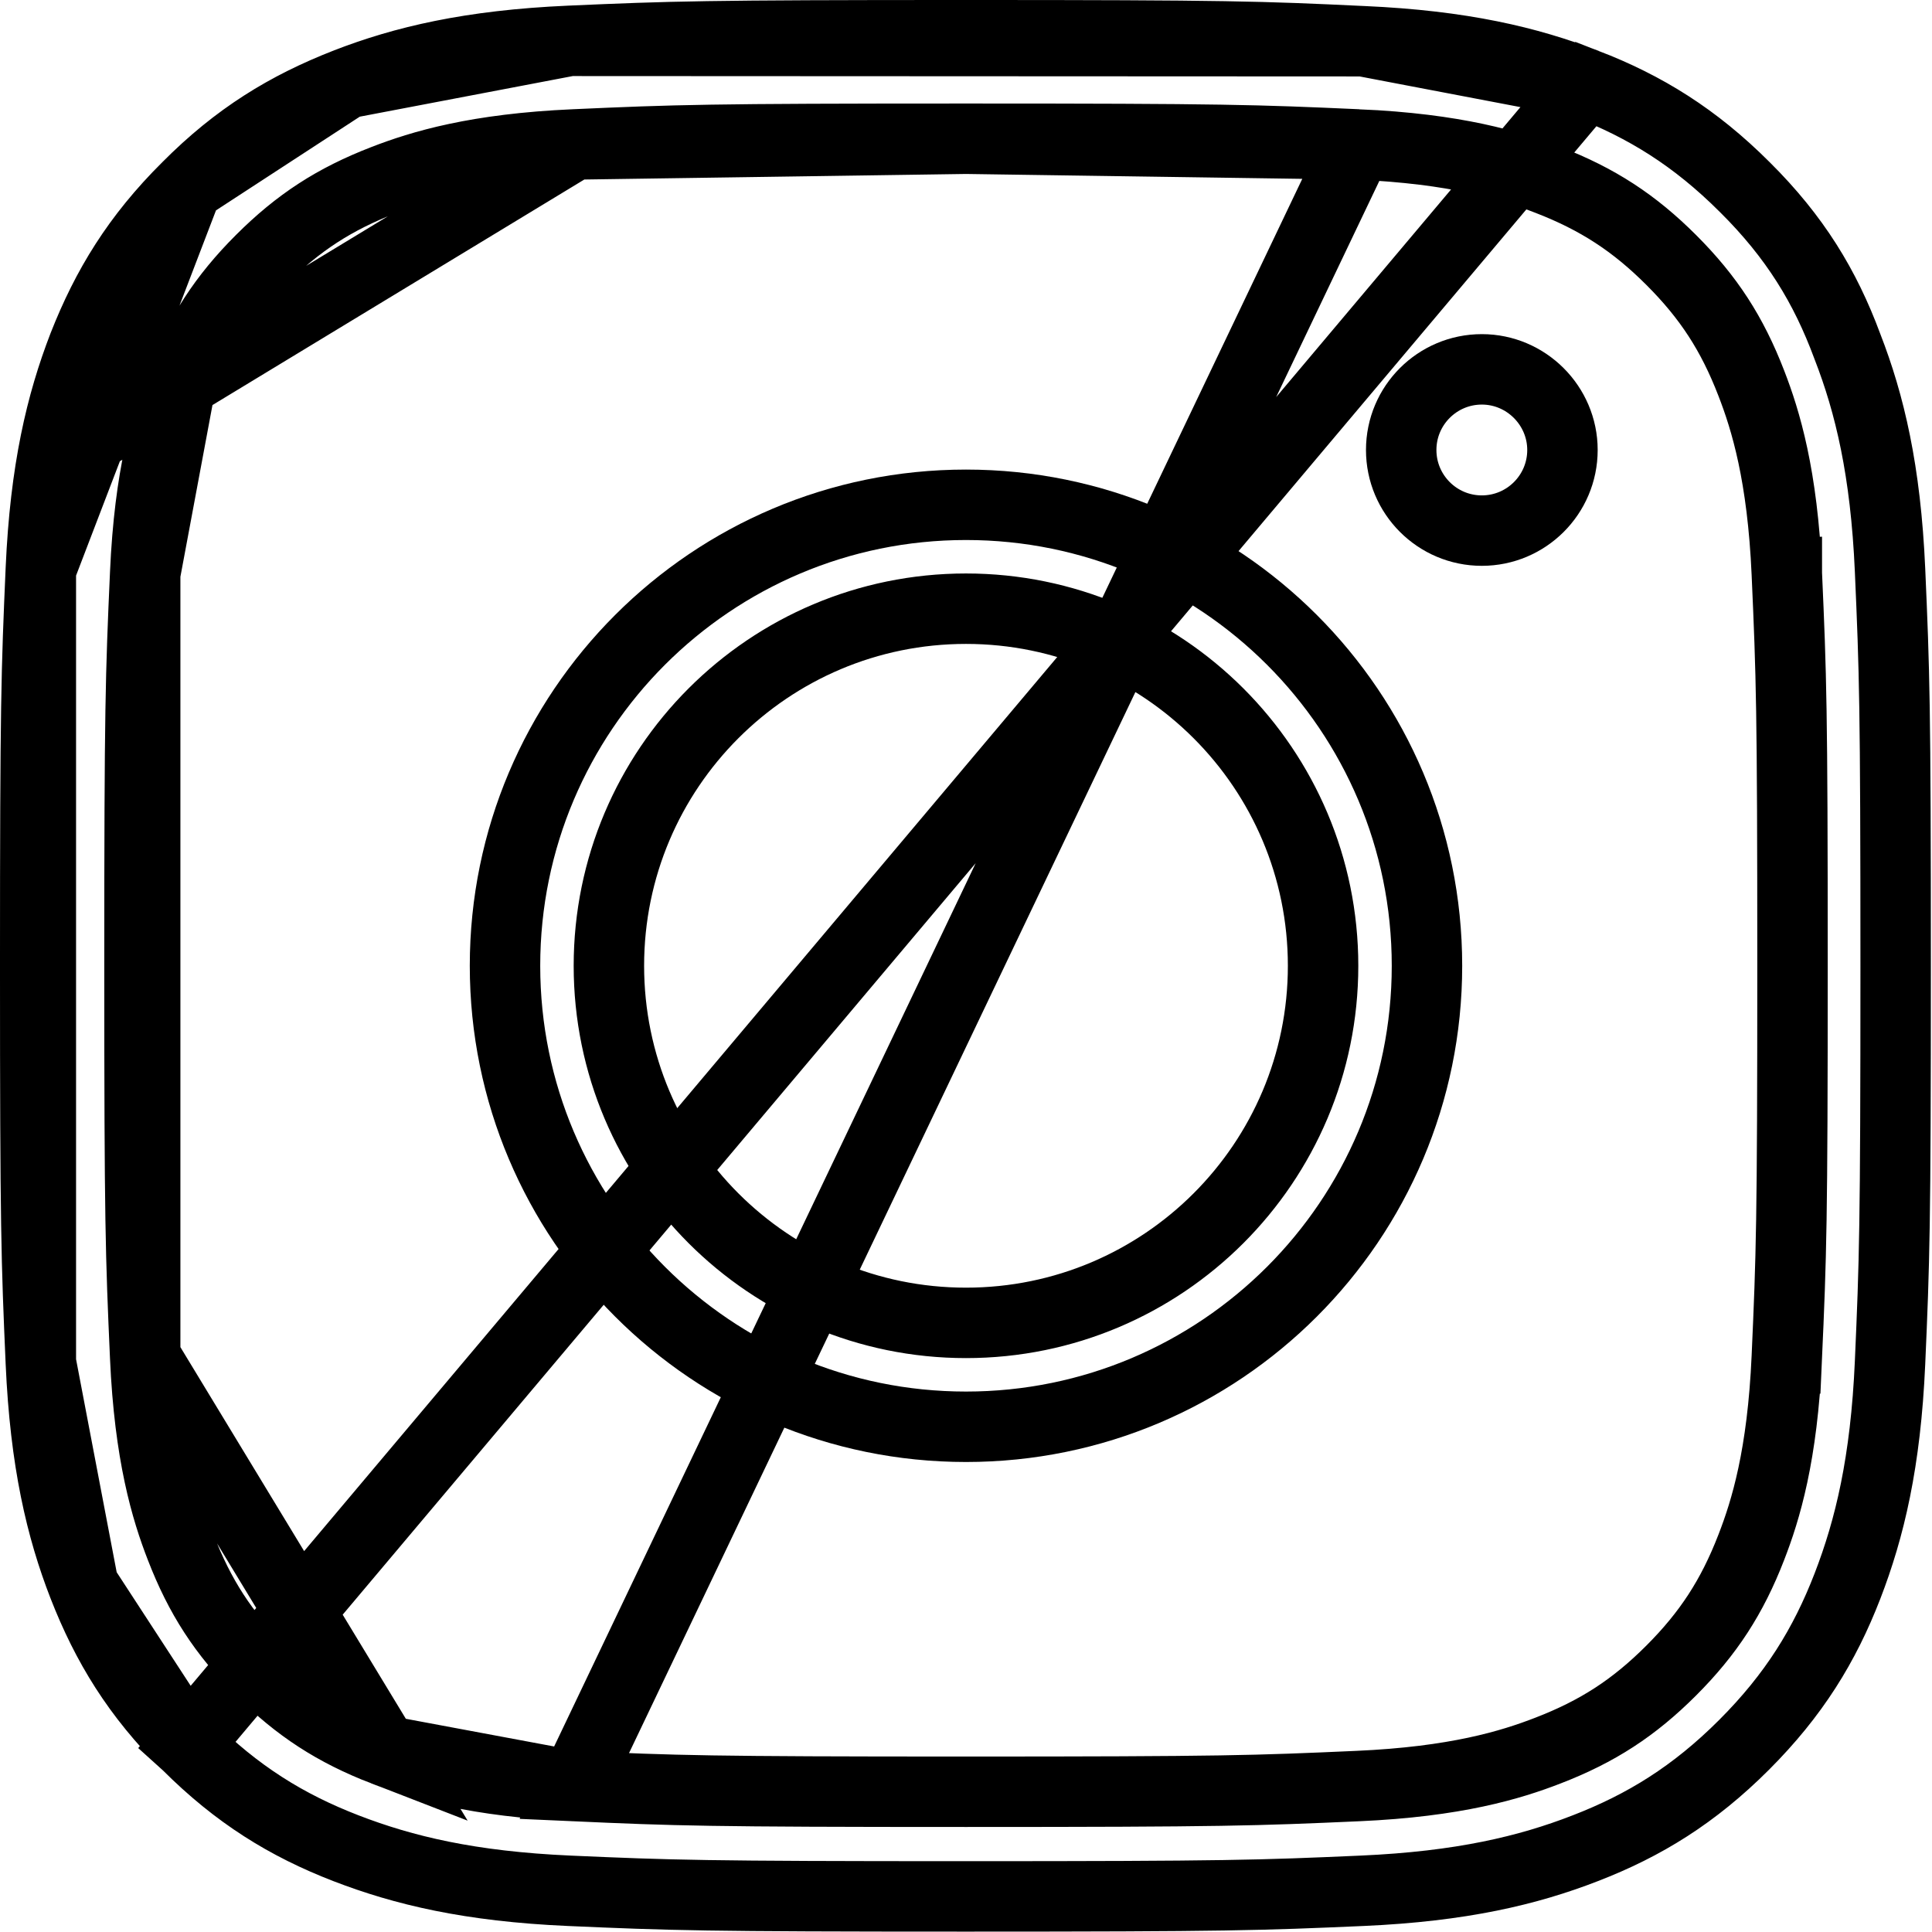 <svg width="185" height="185" viewBox="0 0 185 185" fill="none" xmlns="http://www.w3.org/2000/svg">
<path d="M17.922 17.922L17.913 17.93C13.114 22.696 10.215 27.453 7.984 33.13C5.853 38.646 4.33 45.001 3.911 54.491L17.922 17.922ZM17.922 17.922L17.93 17.913M17.922 17.922L17.93 17.913M17.93 17.913C22.697 13.113 27.453 10.215 33.166 7.984M17.93 17.913L33.166 7.984M17.913 167.07L17.922 167.078C22.701 171.857 27.463 174.787 33.121 176.976C38.64 179.109 44.996 180.634 54.492 181.053C64.283 181.483 67.37 181.591 92.464 181.591C117.558 181.591 120.645 181.483 130.435 181.053C139.935 180.634 146.325 179.108 151.8 176.979L151.806 176.977C157.465 174.787 162.227 171.857 167.006 167.078C171.785 162.299 174.715 157.537 176.904 151.879C179.037 146.36 180.562 140.004 180.981 130.508C181.411 120.717 181.519 117.63 181.519 92.536C181.519 67.442 181.411 64.355 180.981 54.565C180.561 45.065 179.036 38.675 176.907 33.2L176.897 33.175L176.888 33.149C174.772 27.441 171.887 22.697 167.087 17.93L167.078 17.922C162.299 13.143 157.537 10.213 151.879 8.024L17.913 167.07ZM17.913 167.07C13.113 162.303 10.215 157.546 7.984 151.834M17.913 167.07L7.984 151.834M130.508 3.947L130.496 3.947C120.676 3.481 117.596 3.372 92.5 3.372C67.406 3.372 64.319 3.481 54.529 3.911L130.508 3.947ZM130.508 3.947C140.003 4.366 146.359 5.89 151.878 8.023L130.508 3.947ZM171.098 54.918C170.684 45.545 169.087 40.27 167.693 36.684C165.864 31.953 163.62 28.483 160.032 24.896C156.482 21.346 152.977 19.064 148.243 17.234C144.659 15.841 139.419 14.244 130.01 13.83L54.99 171.025C64.782 171.462 67.768 171.571 92.5 171.571C117.198 171.571 120.182 171.462 130.011 171.025C139.379 170.611 144.655 169.016 148.24 167.622C152.972 165.793 156.443 163.549 160.032 159.96C163.582 156.41 165.863 152.905 167.693 148.172C169.087 144.588 170.683 139.348 171.098 129.939L167.741 129.79L171.098 129.937C171.534 120.145 171.643 117.16 171.643 92.428C171.643 67.731 171.534 64.746 171.098 54.918ZM171.098 54.918L167.729 55.066L171.098 54.917C171.098 54.917 171.098 54.917 171.098 54.918ZM92.5 13.285C117.232 13.285 120.218 13.393 130.01 13.83L92.5 13.285ZM92.5 13.285C67.768 13.285 64.782 13.393 54.99 13.83L92.5 13.285ZM17.307 36.685C19.137 31.951 21.418 28.445 24.968 24.896C28.556 21.308 32.026 19.063 36.757 17.234C40.343 15.84 45.618 14.244 54.988 13.83L17.307 36.685ZM17.307 36.685C15.913 40.269 14.317 45.508 13.902 54.916L17.307 36.685ZM36.76 167.622C32.025 165.792 28.518 163.51 24.968 159.96C21.38 156.372 19.136 152.902 17.307 148.171C15.912 144.585 14.316 139.31 13.902 129.939L36.76 167.622ZM36.76 167.622C40.344 169.015 45.583 170.611 54.988 171.025L36.76 167.622ZM33.166 7.984C38.641 5.855 45.03 4.33 54.528 3.911L33.166 7.984ZM7.984 151.834C5.855 146.359 4.33 139.97 3.911 130.472L7.984 151.834ZM13.357 92.428C13.357 117.125 13.466 120.109 13.902 129.938L13.902 54.918C13.466 64.71 13.357 67.696 13.357 92.428ZM3.372 92.5C3.372 67.406 3.481 64.319 3.911 54.492V130.471C3.481 120.681 3.372 117.594 3.372 92.5Z" stroke="black" stroke-width="6.745"/>
<path d="M48.357 92.48C48.357 68.11 68.129 48.337 92.499 48.337C116.869 48.337 136.641 68.11 136.641 92.48C136.641 116.849 116.869 136.622 92.499 136.622C68.129 136.622 48.357 116.849 48.357 92.48ZM58.305 92.48C58.305 111.361 73.618 126.673 92.499 126.673C111.38 126.673 126.693 111.361 126.693 92.48C126.693 73.598 111.38 58.286 92.499 58.286C73.618 58.286 58.305 73.598 58.305 92.48Z" stroke="black" stroke-width="6.745"/>
<path d="M149.614 43.089C149.614 47.362 146.145 50.809 141.894 50.809C137.621 50.809 134.173 47.34 134.173 43.089C134.173 38.816 137.642 35.368 141.894 35.368C146.137 35.368 149.614 38.845 149.614 43.089Z" stroke="black" stroke-width="6.745"/>
</svg>
